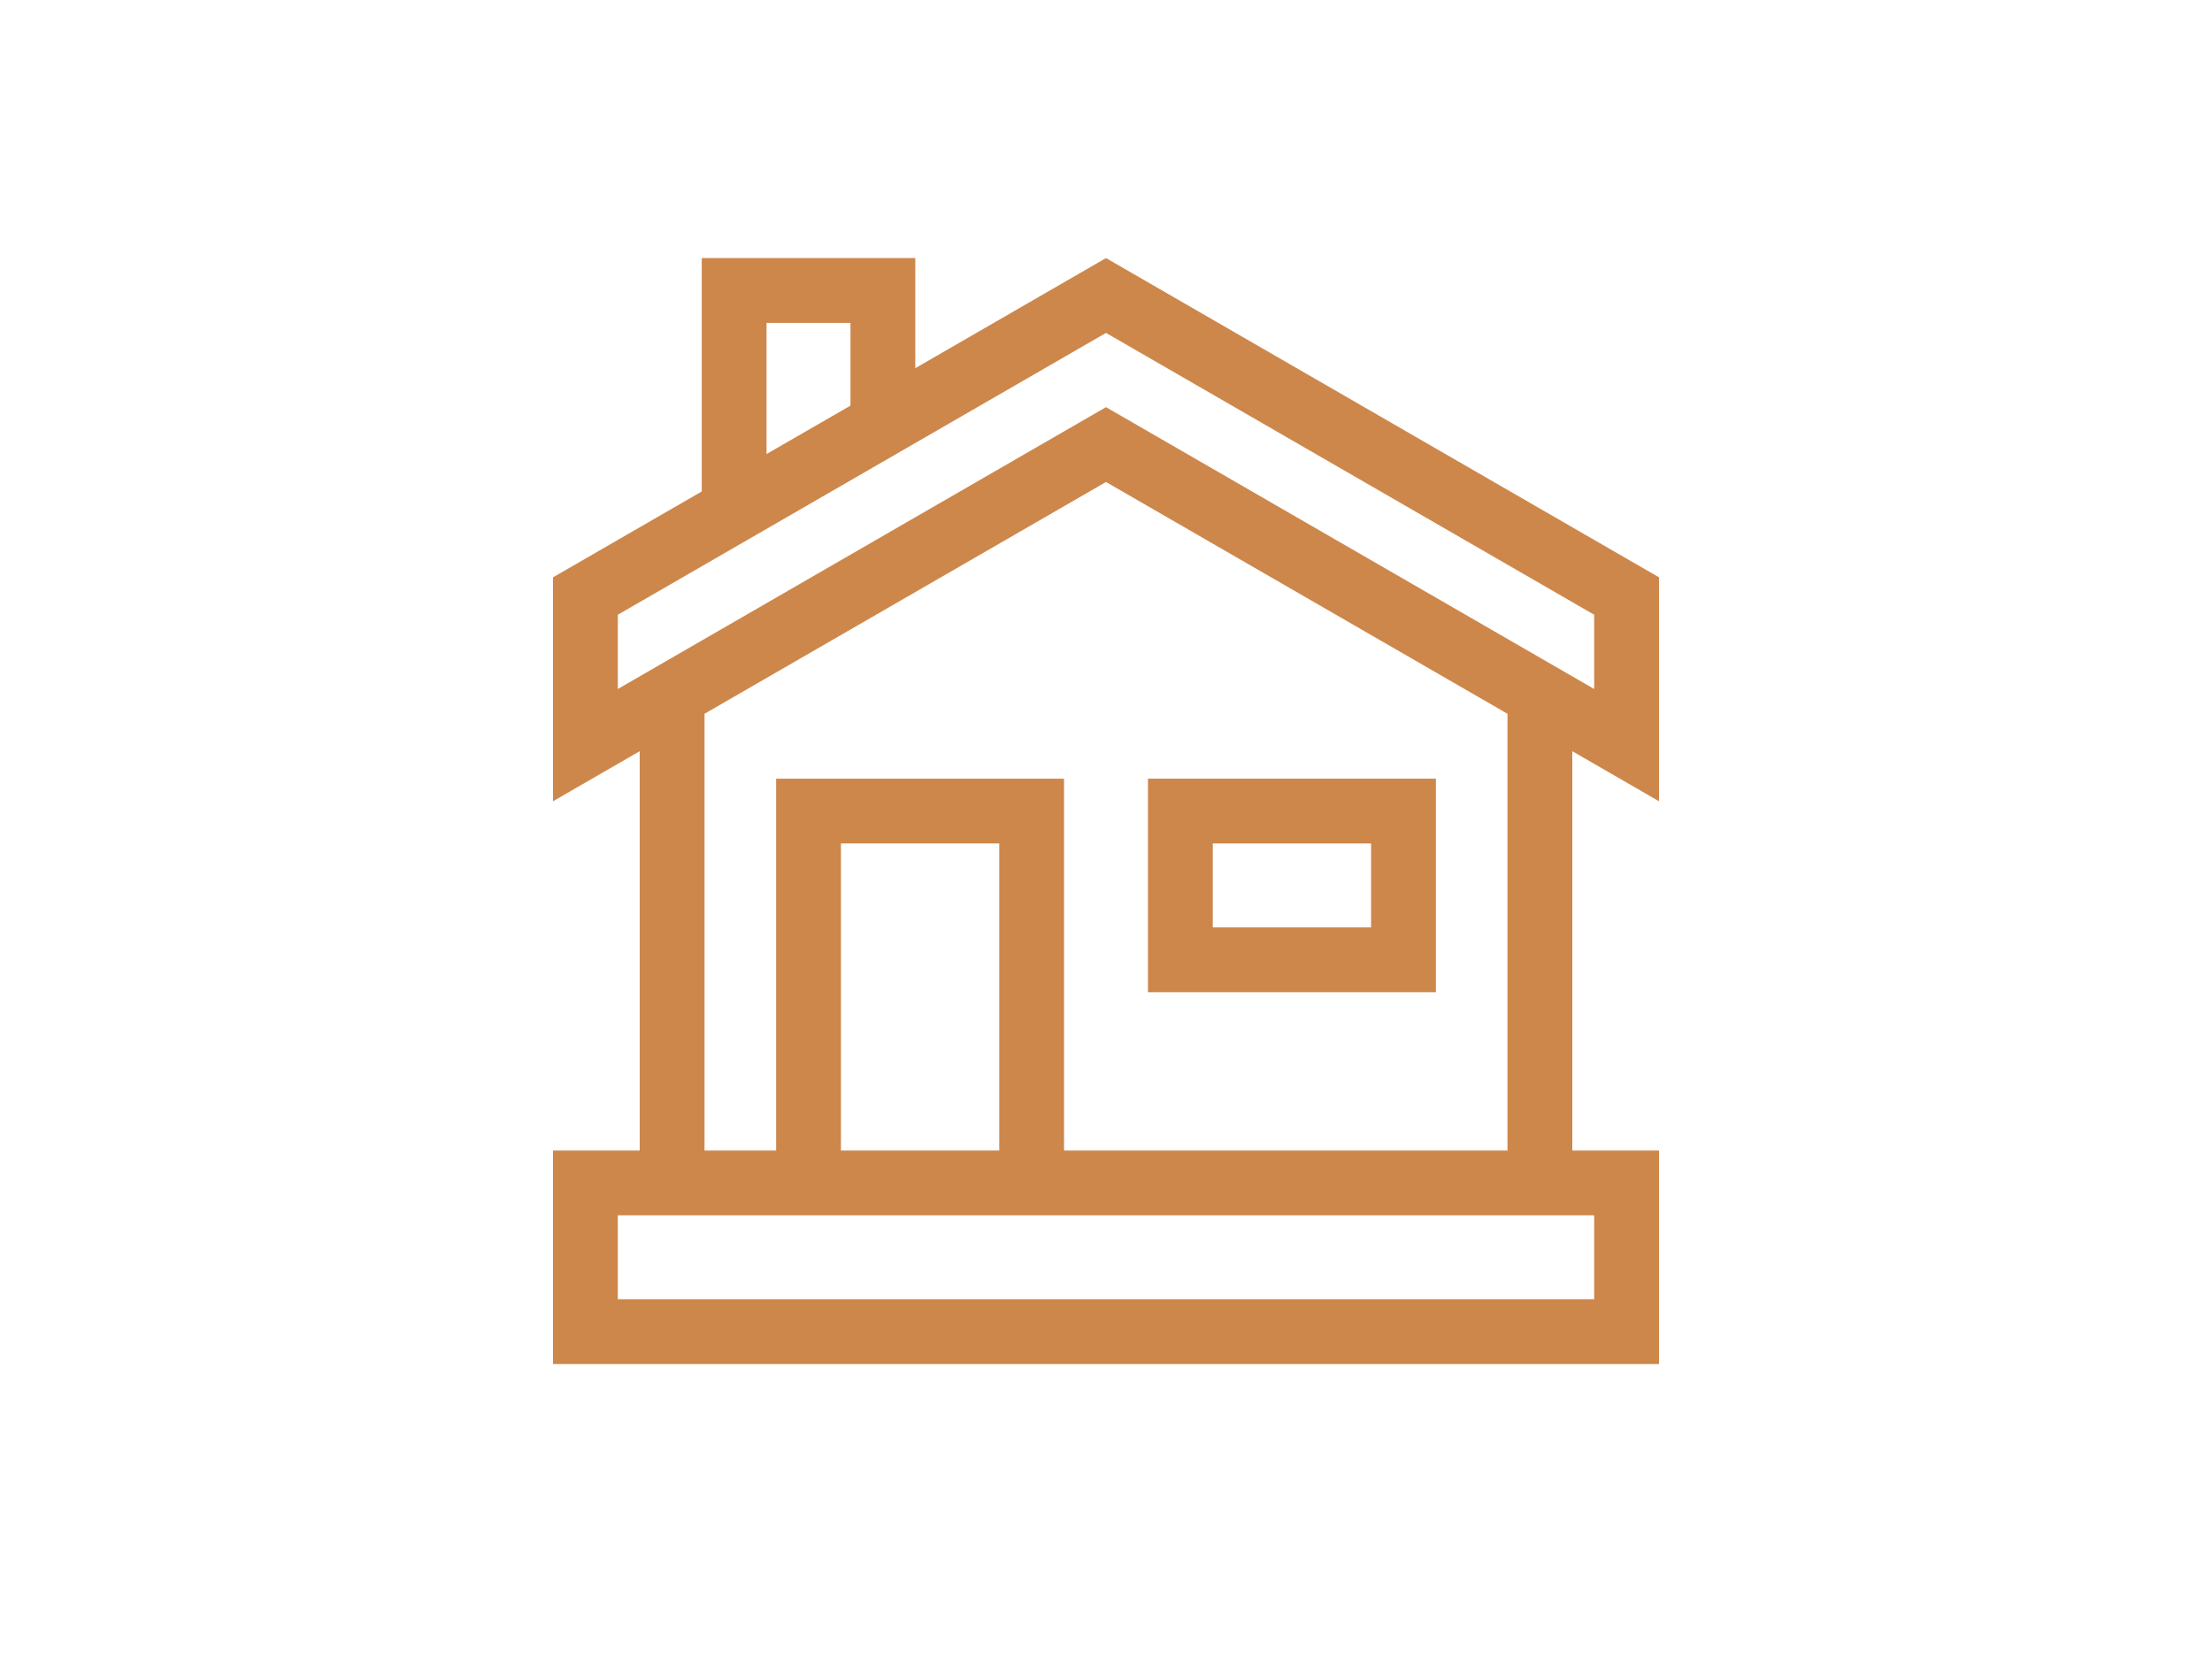 <svg width="60" height="45" viewBox="0 0 60 45" fill="none" xmlns="http://www.w3.org/2000/svg">
<path d="M38.948 21.121H31.138V26.913H38.948V21.121H38.948ZM37.19 25.156H32.896V22.879H37.19V25.156Z" fill="#CD874B"/>
<path d="M42.648 31.208V20.376L45 21.734V15.66L30 7L24.827 9.987V7H19.035V13.331L15 15.66V21.734L17.352 20.376V31.208H15V37H45V31.208H42.648ZM20.792 8.758H23.069V11.002L20.792 12.316V8.758ZM16.758 16.675L30 9.03L43.242 16.675V18.689L30 11.044L16.758 18.689V16.675ZM19.11 19.361L30 13.074L40.89 19.361V31.208H28.862V21.121H21.052V31.208H19.11V19.361ZM27.104 31.208H22.81V22.879H27.104V31.208ZM43.242 35.242H16.758V32.965H43.242V35.242Z" fill="#CD874B"/>
</svg>
